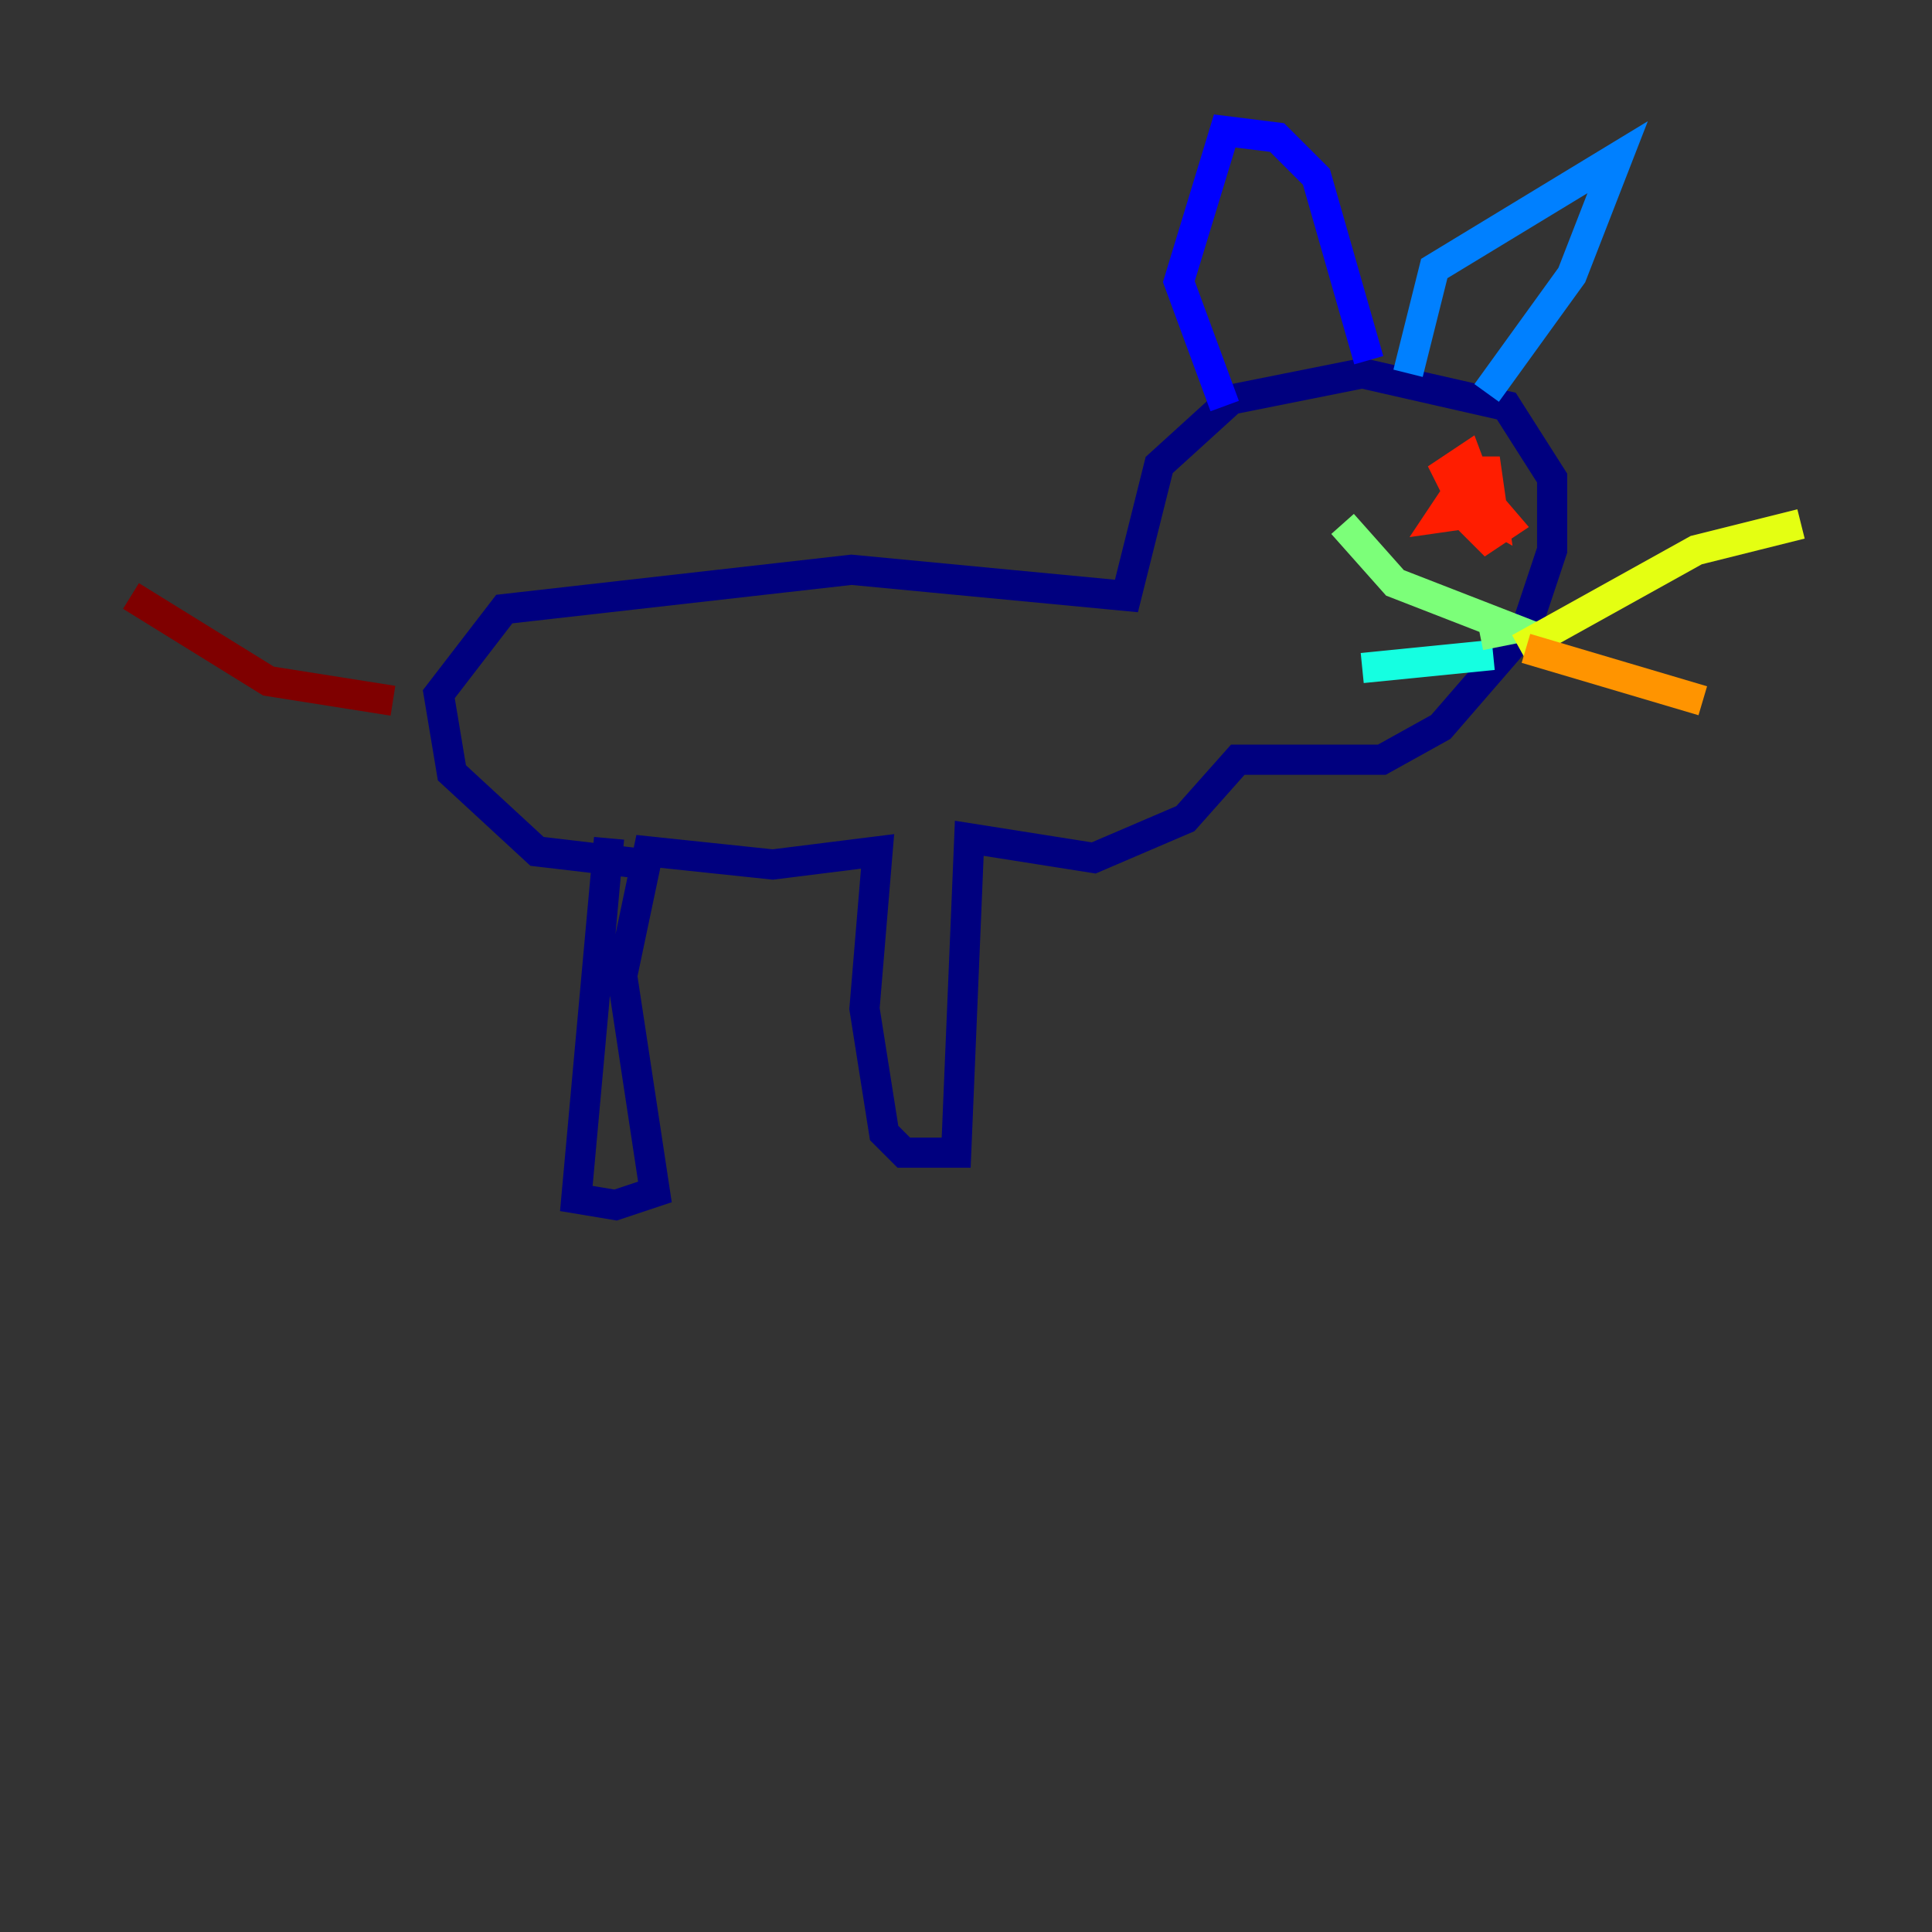 <?xml version="1.0" encoding="utf-8" ?>
<svg baseProfile="tiny" height="128" version="1.2" viewBox="0,0,128,128" width="128" xmlns="http://www.w3.org/2000/svg" xmlns:ev="http://www.w3.org/2001/xml-events" xmlns:xlink="http://www.w3.org/1999/xlink"><rect x="0" y="0" width="128" height="128" fill="#333333" stroke="none"/><defs /><polyline fill="none" points="40.352,55.539 38.183,79.403 40.786,79.837 43.39,78.969 41.22,64.651 42.956,56.407 51.2,57.275 58.142,56.407 57.275,66.82 58.576,75.064 59.878,76.366 63.349,76.366 64.217,55.539 72.461,56.841 78.536,54.237 82.007,50.332 91.552,50.332 95.458,48.163 101.098,41.654 102.834,36.447 102.834,31.675 99.797,26.902 90.251,24.732 81.573,26.468 76.8,30.807 74.63,39.485 56.407,37.749 33.41,40.352 29.071,45.993 29.939,51.2 35.58,56.407 42.956,57.275" stroke="#00007f" stroke-width="2" /><polyline fill="none" points="81.139,26.902 78.102,18.658 81.139,8.678 84.61,9.112 87.214,11.715 90.685,23.864" stroke="#0000ff" stroke-width="2" /><polyline fill="none" points="93.288,24.732 95.024,17.79 107.173,10.414 104.136,18.224 98.495,26.034" stroke="#0080ff" stroke-width="2" /><polyline fill="none" points="98.929,43.39 90.251,44.258" stroke="#15ffe1" stroke-width="2" /><polyline fill="none" points="98.061,42.088 100.231,41.654 92.42,38.617 88.949,34.712" stroke="#7cff79" stroke-width="2" /><polyline fill="none" points="100.664,42.956 112.38,36.447 119.322,34.712" stroke="#e4ff12" stroke-width="2" /><polyline fill="none" points="101.098,42.956 112.814,46.427" stroke="#ff9400" stroke-width="2" /><polyline fill="none" points="96.325,32.108 95.891,31.241 97.193,30.373 98.495,33.844 95.458,34.278 97.193,31.675 99.797,34.712 98.495,35.58 96.759,33.844 97.193,31.241 98.495,31.241 98.929,34.278 95.891,32.542" stroke="#ff1d00" stroke-width="2" /><polyline fill="none" points="26.034,46.427 17.79,45.125 8.678,39.485" stroke="#7f0000" stroke-width="2" /></svg>